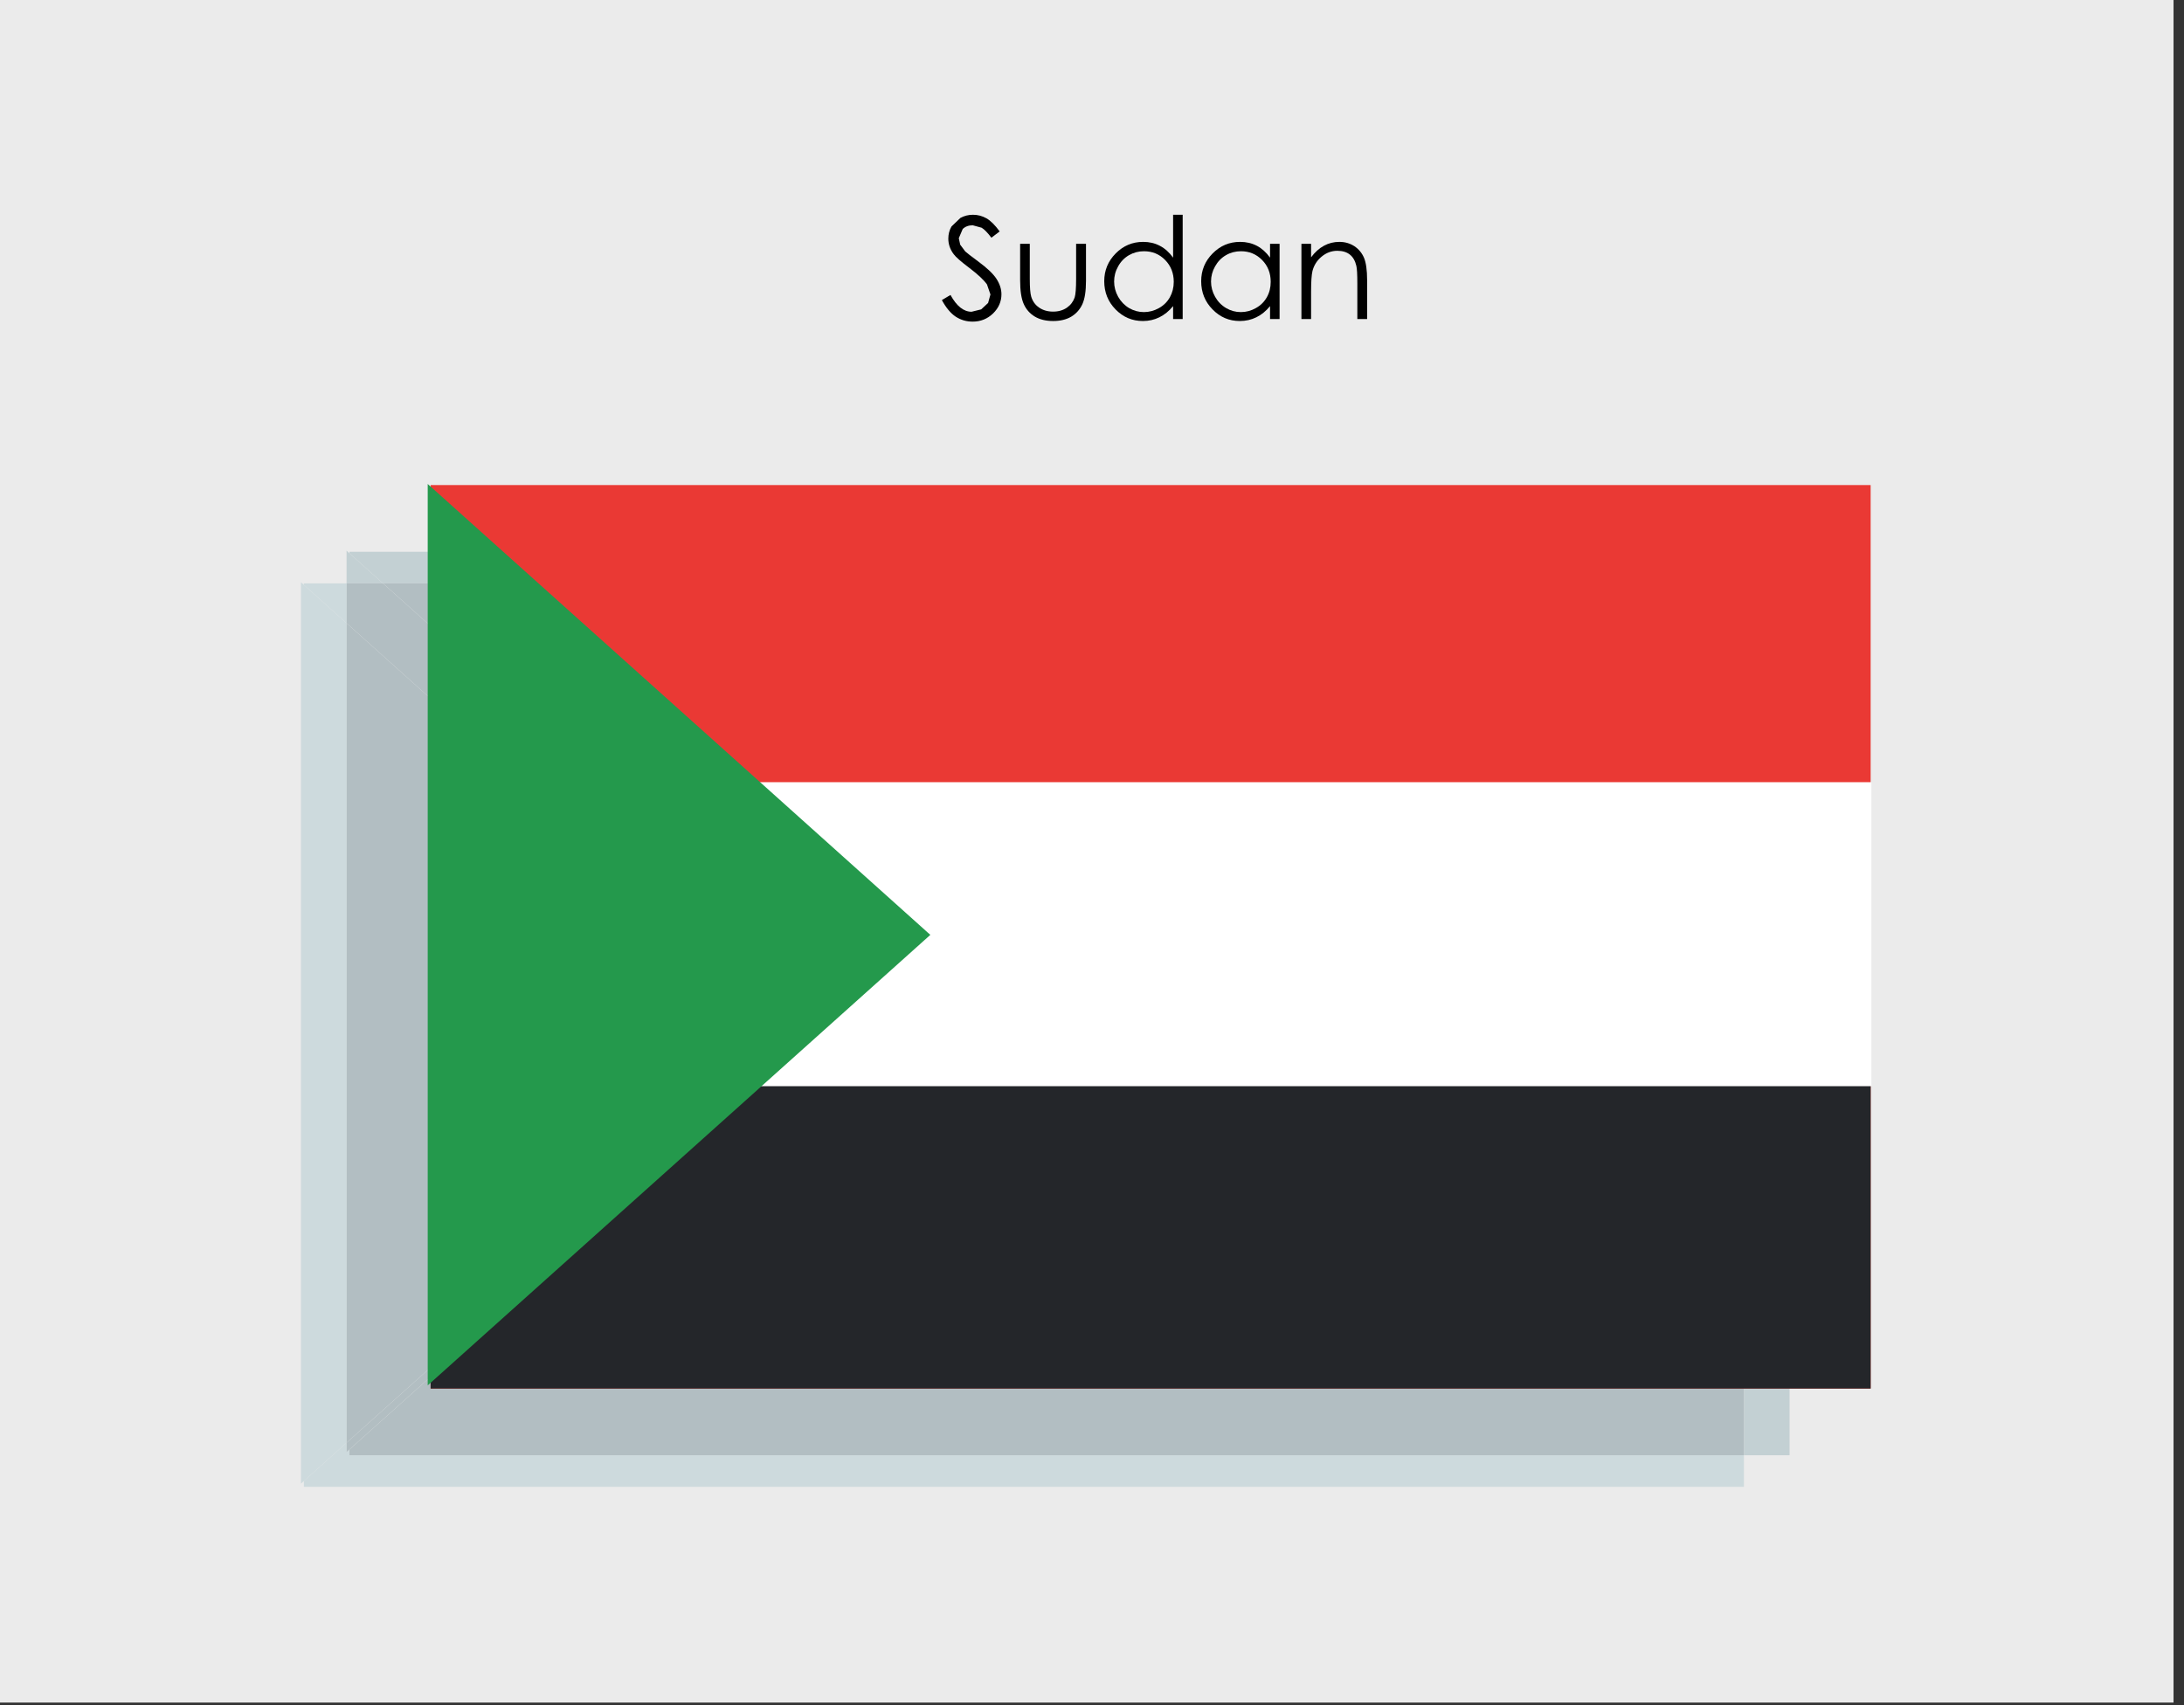 <?xml version="1.0" encoding="UTF-8" standalone="no"?>
<!DOCTYPE svg PUBLIC "-//W3C//DTD SVG 1.1//EN" "http://www.w3.org/Graphics/SVG/1.1/DTD/svg11.dtd">
<svg width="100%" height="100%" viewBox="0 0 210 164" version="1.1" xmlns="http://www.w3.org/2000/svg" xmlns:xlink="http://www.w3.org/1999/xlink" xml:space="preserve" xmlns:serif="http://www.serif.com/" style="fill-rule:evenodd;clip-rule:evenodd;stroke-linejoin:round;stroke-miterlimit:2;">
    <rect x="0" y="0" width="210" height="164" fill="#333333" stroke="none"/>
    <g transform="matrix(1,0,0,1,-484.375,-212.5)">
        <g id="Artboard9" transform="matrix(0.71,0,0,0.695,957.3,-366.794)">
            <rect x="-666.179" y="833.333" width="294.444" height="235.774" style="fill:none;"/>
            <clipPath id="_clip1">
                <rect x="-666.179" y="833.333" width="294.444" height="235.774"/>
            </clipPath>
            <g clip-path="url(#_clip1)">
                <g transform="matrix(1.409,0,0,1.439,-727.807,776.391)">
                    <rect x="0" y="0" width="294.444" height="235.774" style="fill:rgb(235,235,235);"/>
                </g>
                <g transform="matrix(5.869,0,0,5.994,-1239.12,-101.507)">
                    <path d="M105.634,170.379L104.648,169.495L104.648,169.46L105.634,169.46L105.634,170.379Z" style="fill:rgb(205,218,221);fill-rule:nonzero;"/>
                </g>
                <g transform="matrix(5.869,0,0,5.994,-1239.12,-101.507)">
                    <path d="M137.878,190.316L104.648,190.316L104.648,190.183L105.634,189.299L105.634,189.515L105.7,189.455L105.7,189.588L137.878,189.588L137.878,190.316Z" style="fill:rgb(205,218,221);fill-rule:nonzero;"/>
                </g>
                <g transform="matrix(5.869,0,0,5.994,-1239.12,-101.507)">
                    <path d="M104.581,190.243L104.581,169.435L104.648,169.495L105.634,170.379L105.634,189.299L104.648,190.183L104.581,190.243Z" style="fill:rgb(205,218,221);fill-rule:nonzero;"/>
                </g>
                <g transform="matrix(5.869,0,0,5.994,-1239.12,-101.507)">
                    <path d="M138.931,175.59L137.878,175.59L137.878,169.46L106.474,169.46L105.7,168.766L105.7,168.731L138.931,168.731L138.931,175.59Z" style="fill:rgb(195,208,211);fill-rule:nonzero;"/>
                </g>
                <g transform="matrix(5.869,0,0,5.994,-1239.12,-101.507)">
                    <path d="M137.878,175.59L113.305,175.59L106.474,169.46L137.878,169.46L137.878,175.59Z" style="fill:rgb(178,190,194);fill-rule:nonzero;"/>
                </g>
                <g transform="matrix(5.869,0,0,5.994,-1239.12,-101.507)">
                    <path d="M138.931,189.588L137.878,189.588L137.878,183.336L137.896,183.336L137.896,182.608L138.931,182.608L138.931,189.588Z" style="fill:rgb(195,208,211);fill-rule:nonzero;"/>
                </g>
                <g transform="matrix(5.869,0,0,5.994,-1239.12,-101.507)">
                    <path d="M137.878,189.588L105.7,189.588L105.7,189.455L112.525,183.336L137.878,183.336L137.878,189.588Z" style="fill:rgb(178,190,194);fill-rule:nonzero;"/>
                </g>
                <g transform="matrix(5.869,0,0,5.994,-1239.12,-101.507)">
                    <path d="M137.896,183.336L112.525,183.336L113.338,182.608L137.896,182.608L137.896,183.336Z" style="fill:rgb(178,190,194);fill-rule:nonzero;"/>
                </g>
                <g transform="matrix(5.869,0,0,5.994,-1239.12,-101.507)">
                    <path d="M138.948,182.608L137.896,182.608L137.896,176.318L137.878,176.318L137.878,175.59L138.948,175.59L138.948,182.608Z" style="fill:rgb(195,208,211);fill-rule:nonzero;"/>
                </g>
                <g transform="matrix(5.869,0,0,5.994,-1239.12,-101.507)">
                    <path d="M137.878,176.318L114.117,176.318L113.305,175.59L137.878,175.59L137.878,176.318Z" style="fill:rgb(178,190,194);fill-rule:nonzero;"/>
                </g>
                <g transform="matrix(5.869,0,0,5.994,-1239.12,-101.507)">
                    <path d="M137.896,182.608L113.338,182.608L117.233,179.115L114.117,176.318L137.896,176.318L137.896,182.608Z" style="fill:rgb(178,190,194);fill-rule:nonzero;"/>
                </g>
                <g transform="matrix(5.869,0,0,5.994,-1239.12,-101.507)">
                    <path d="M106.474,169.46L105.634,169.46L105.634,168.706L105.7,168.766L106.474,169.46Z" style="fill:rgb(195,208,211);fill-rule:nonzero;"/>
                </g>
                <g transform="matrix(5.869,0,0,5.994,-1239.12,-101.507)">
                    <path d="M114.117,176.318L112.252,176.318L105.634,170.379L105.634,169.46L106.474,169.46L113.305,175.59L114.117,176.318Z" style="fill:rgb(178,190,194);fill-rule:nonzero;"/>
                </g>
                <g transform="matrix(5.869,0,0,5.994,-1239.12,-101.507)">
                    <path d="M105.634,189.515L105.634,189.299L112.285,183.336L112.525,183.336L105.7,189.455L105.634,189.515Z" style="fill:rgb(178,190,194);fill-rule:nonzero;"/>
                </g>
                <g transform="matrix(5.869,0,0,5.994,-1239.12,-101.507)">
                    <path d="M112.525,183.336L112.285,183.336L116.181,179.844L112.252,176.318L114.117,176.318L117.233,179.115L113.338,182.608L112.525,183.336Z" style="fill:rgb(178,190,194);fill-rule:nonzero;"/>
                </g>
                <g transform="matrix(5.869,0,0,5.994,-1239.12,-101.507)">
                    <path d="M105.634,189.299L105.634,170.379L112.252,176.318L116.181,179.844L112.285,183.336L105.634,189.299Z" style="fill:rgb(178,190,194);fill-rule:nonzero;"/>
                </g>
                <g transform="matrix(5.869,0,0,5.994,-1239.12,-101.507)">
                    <rect x="107.573" y="167.191" width="33.229" height="20.857" style="fill:rgb(234,57,52);fill-rule:nonzero;"/>
                </g>
                <g transform="matrix(5.869,0,0,5.994,-1239.12,-101.507)">
                    <rect x="107.573" y="177.274" width="33.229" height="10.774" style="fill:rgb(36,38,42);fill-rule:nonzero;"/>
                </g>
                <g transform="matrix(5.869,0,0,5.994,-1239.12,-101.507)">
                    <rect x="107.573" y="174.05" width="33.246" height="7.018" style="fill:white;fill-rule:nonzero;"/>
                </g>
                <g transform="matrix(5.869,0,0,5.994,-1239.12,-101.507)">
                    <path d="M107.506,187.975L107.506,167.166L119.104,177.575L107.506,187.975Z" style="fill:rgb(36,153,76);fill-rule:nonzero;"/>
                </g>
                <g transform="matrix(5.869,0,0,5.994,-1239.12,-101.507)">
                    <path d="M119.37,162.921L119.569,162.802C119.71,163.06 119.872,163.19 120.056,163.19L120.278,163.135L120.437,162.987L120.491,162.791L120.411,162.559C120.337,162.455 120.203,162.329 120.009,162.182C119.813,162.034 119.69,161.927 119.643,161.861C119.56,161.751 119.519,161.631 119.519,161.502C119.519,161.399 119.543,161.307 119.592,161.222L119.798,161.024C119.888,160.975 119.983,160.951 120.089,160.951C120.199,160.951 120.303,160.979 120.399,161.033C120.495,161.088 120.597,161.189 120.704,161.336L120.513,161.481C120.425,161.364 120.35,161.287 120.287,161.25L120.083,161.194C119.989,161.194 119.911,161.222 119.851,161.28L119.761,161.492L119.793,161.641L119.909,161.797C119.94,161.827 120.042,161.905 120.213,162.032C120.416,162.182 120.556,162.315 120.632,162.433C120.707,162.55 120.745,162.668 120.745,162.786C120.745,162.956 120.68,163.104 120.551,163.23C120.421,163.355 120.265,163.418 120.079,163.418C119.937,163.418 119.807,163.38 119.69,163.304C119.575,163.228 119.468,163.1 119.37,162.921Z" style="fill-rule:nonzero;"/>
                </g>
                <g transform="matrix(5.869,0,0,5.994,-1239.12,-101.507)">
                    <path d="M121.176,161.622L121.399,161.622L121.399,162.433C121.399,162.631 121.41,162.767 121.432,162.841C121.464,162.948 121.524,163.032 121.614,163.094C121.704,163.156 121.812,163.187 121.937,163.187C122.062,163.187 122.167,163.156 122.255,163.096C122.341,163.036 122.401,162.957 122.435,162.859C122.456,162.792 122.468,162.65 122.468,162.433L122.468,161.622L122.696,161.622L122.696,162.474C122.696,162.714 122.668,162.894 122.612,163.016C122.556,163.137 122.472,163.232 122.36,163.301C122.247,163.369 122.106,163.404 121.938,163.404C121.769,163.404 121.627,163.369 121.514,163.301C121.4,163.232 121.315,163.136 121.26,163.013C121.204,162.89 121.176,162.705 121.176,162.459L121.176,161.622Z" style="fill-rule:nonzero;"/>
                </g>
                <g transform="matrix(5.869,0,0,5.994,-1239.12,-101.507)">
                    <path d="M124.033,161.793C123.909,161.793 123.794,161.823 123.688,161.884C123.583,161.945 123.499,162.031 123.438,162.142C123.375,162.253 123.345,162.369 123.345,162.493C123.345,162.615 123.376,162.732 123.438,162.844C123.501,162.955 123.585,163.042 123.69,163.105C123.797,163.167 123.91,163.198 124.032,163.198C124.153,163.198 124.27,163.167 124.38,163.105C124.489,163.044 124.573,162.96 124.632,162.855C124.69,162.75 124.721,162.631 124.721,162.499C124.721,162.298 124.654,162.13 124.522,161.995C124.39,161.86 124.227,161.793 124.033,161.793ZM124.927,160.951L124.927,163.359L124.706,163.359L124.706,163.06C124.612,163.174 124.507,163.26 124.391,163.317C124.274,163.375 124.147,163.404 124.009,163.404C123.763,163.404 123.553,163.315 123.378,163.136C123.204,162.958 123.117,162.741 123.117,162.485C123.117,162.235 123.205,162.022 123.381,161.844C123.557,161.666 123.768,161.577 124.015,161.577C124.157,161.577 124.286,161.607 124.401,161.668C124.518,161.729 124.619,161.82 124.706,161.941L124.706,160.951L124.927,160.951Z" style="fill-rule:nonzero;"/>
                </g>
                <g transform="matrix(5.869,0,0,5.994,-1239.12,-101.507)">
                    <path d="M126.271,161.793C126.146,161.793 126.03,161.823 125.926,161.884C125.82,161.945 125.737,162.031 125.675,162.142C125.612,162.253 125.581,162.369 125.581,162.493C125.581,162.615 125.612,162.732 125.675,162.844C125.737,162.955 125.822,163.042 125.929,163.105C126.034,163.167 126.147,163.198 126.269,163.198C126.392,163.198 126.507,163.167 126.616,163.105C126.726,163.044 126.81,162.96 126.869,162.855C126.929,162.75 126.958,162.631 126.958,162.499C126.958,162.298 126.892,162.13 126.759,161.995C126.626,161.86 126.464,161.793 126.271,161.793ZM127.163,161.622L127.163,163.359L126.943,163.359L126.943,163.06C126.85,163.174 126.745,163.26 126.628,163.317C126.511,163.375 126.384,163.404 126.245,163.404C125.999,163.404 125.79,163.315 125.616,163.136C125.441,162.958 125.354,162.741 125.354,162.485C125.354,162.235 125.442,162.022 125.618,161.844C125.794,161.666 126.005,161.577 126.252,161.577C126.395,161.577 126.523,161.607 126.64,161.668C126.755,161.729 126.856,161.82 126.943,161.941L126.943,161.622L127.163,161.622Z" style="fill-rule:nonzero;"/>
                </g>
                <g transform="matrix(5.869,0,0,5.994,-1239.12,-101.507)">
                    <path d="M127.667,161.622L127.89,161.622L127.89,161.933C127.979,161.814 128.078,161.725 128.187,161.666C128.296,161.607 128.414,161.577 128.542,161.577C128.671,161.577 128.785,161.61 128.888,161.676C128.987,161.742 129.062,161.831 129.11,161.942C129.158,162.054 129.183,162.229 129.183,162.465L129.183,163.359L128.957,163.359L128.957,162.53C128.957,162.33 128.95,162.196 128.934,162.129C128.907,162.014 128.858,161.928 128.784,161.87C128.711,161.812 128.615,161.783 128.496,161.783C128.362,161.783 128.241,161.828 128.134,161.917C128.026,162.006 127.956,162.117 127.922,162.249C127.901,162.336 127.89,162.493 127.89,162.722L127.89,163.359L127.667,163.359L127.667,161.622Z" style="fill-rule:nonzero;"/>
                </g>
            </g>
        </g>
    </g>
</svg>
